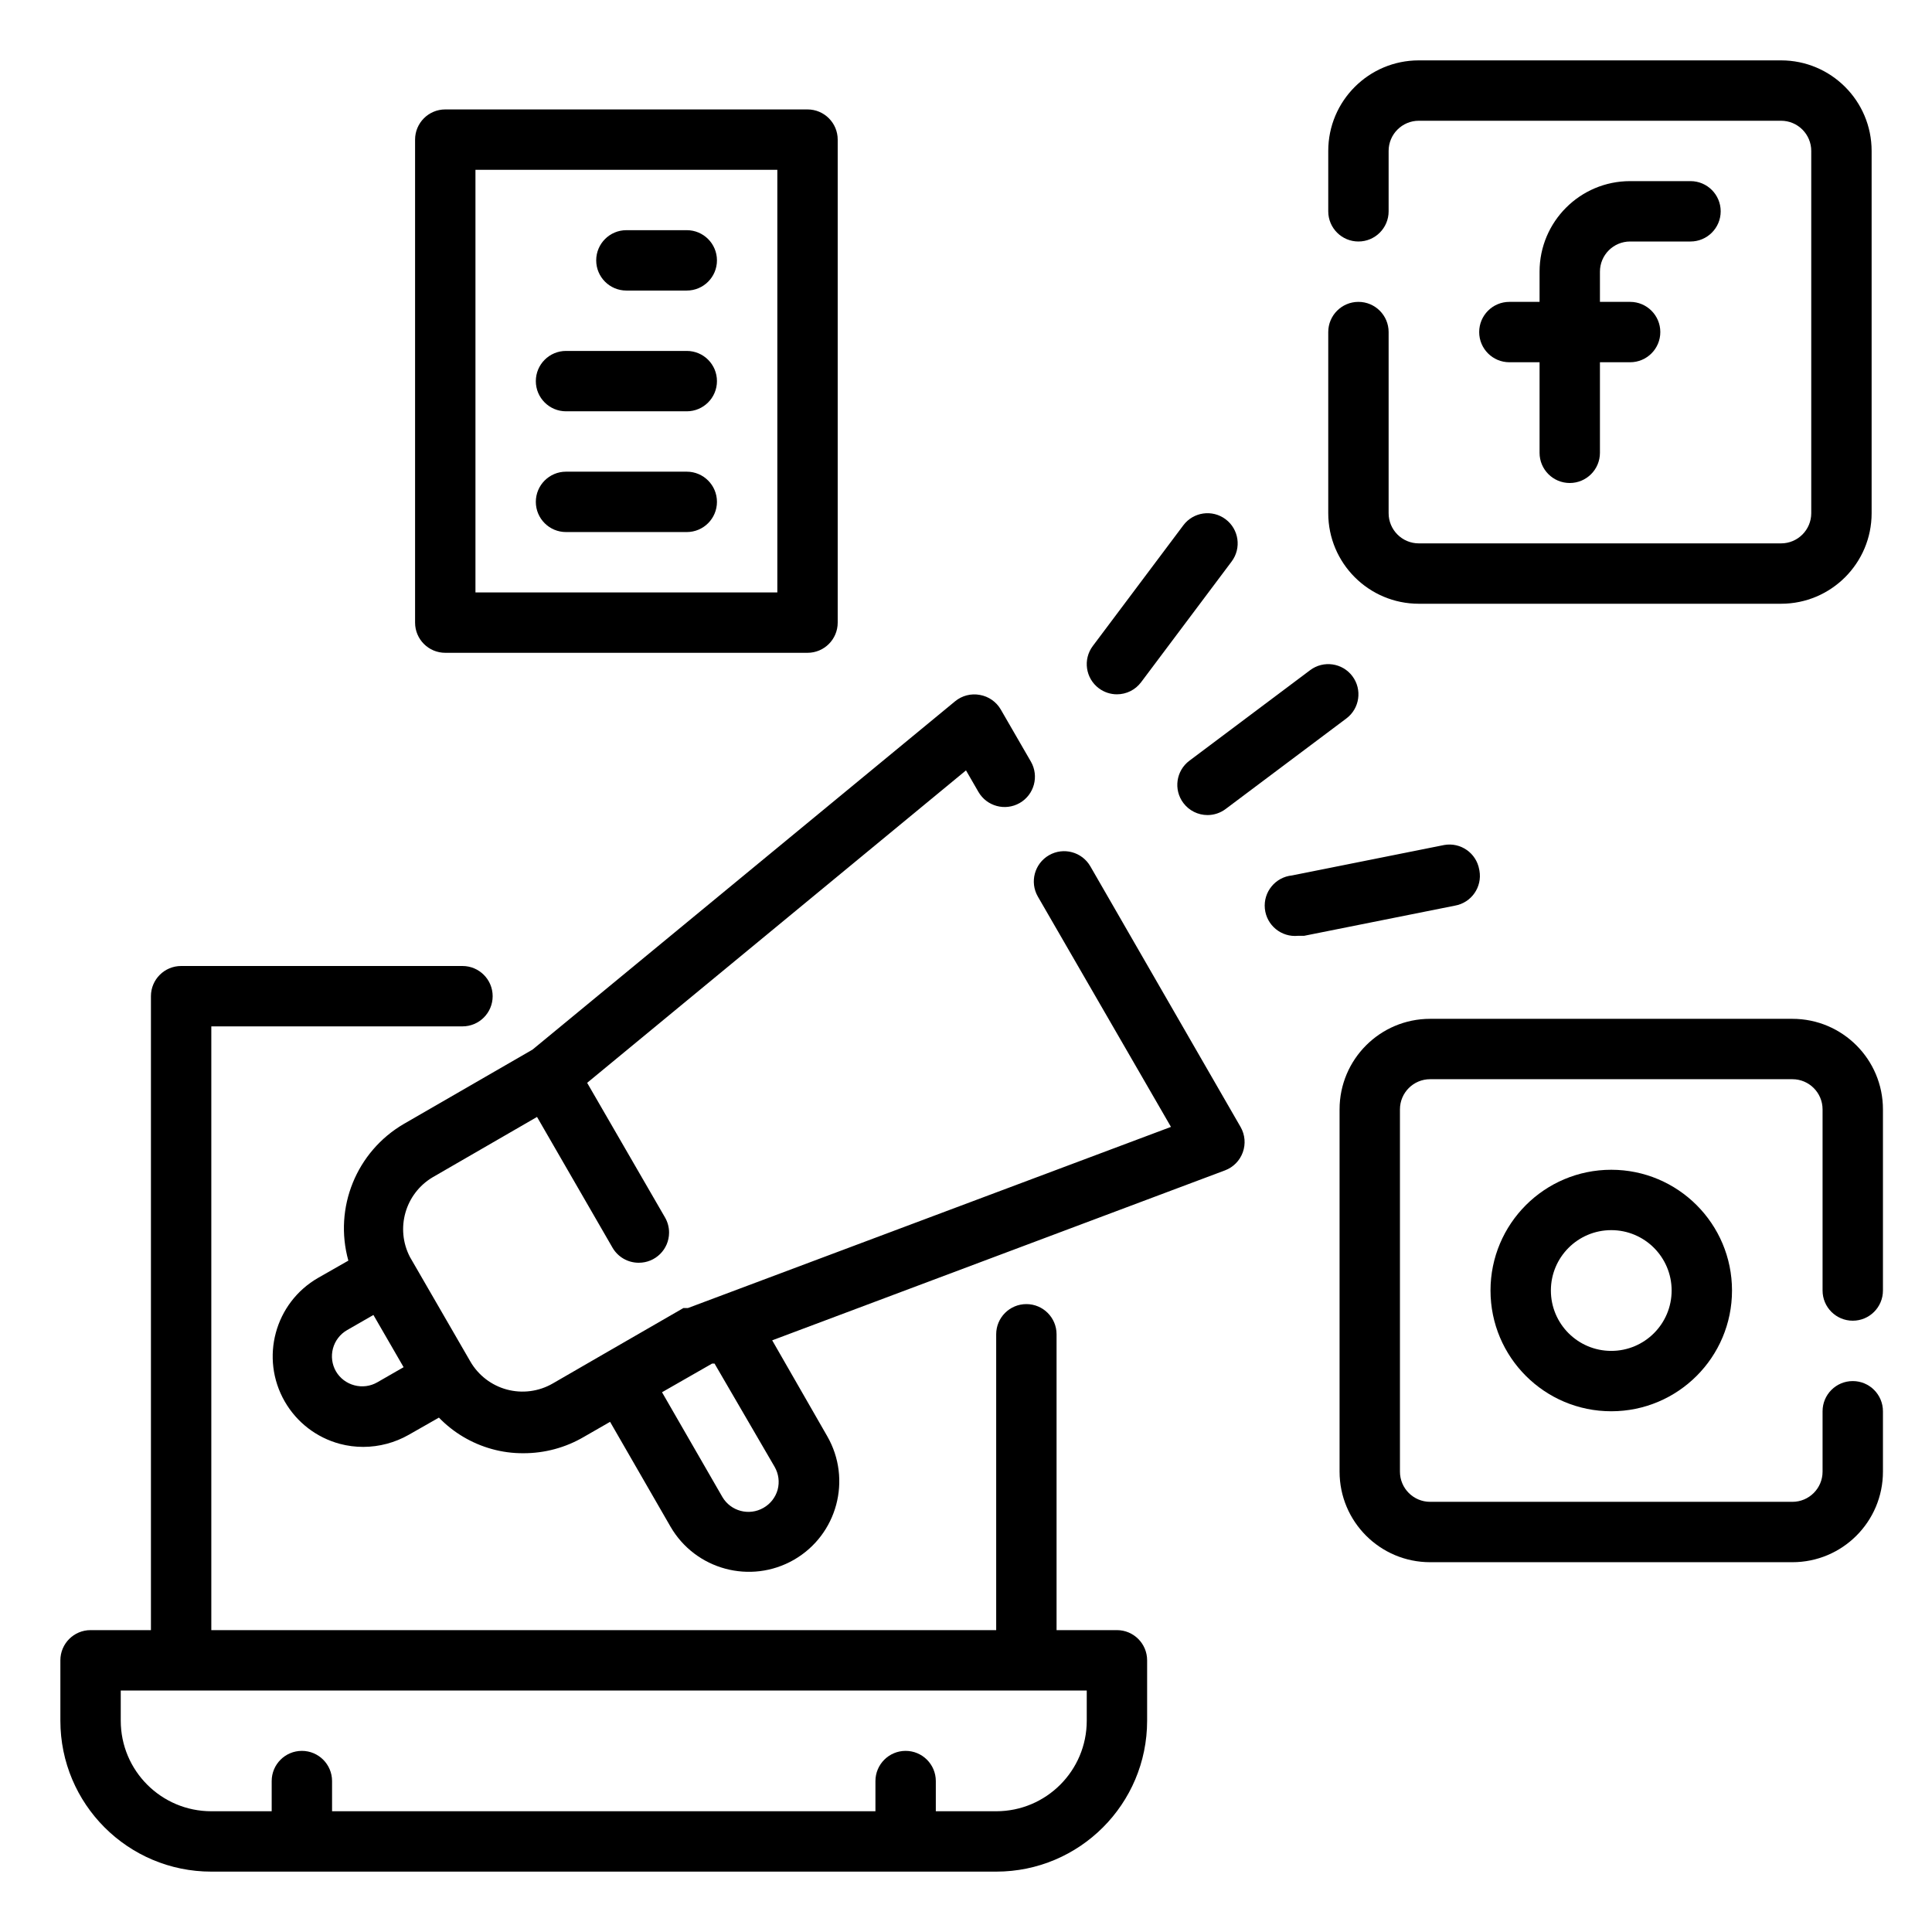 <?xml version="1.0" encoding="utf-8"?>
<!-- Generator: Adobe Illustrator 16.0.0, SVG Export Plug-In . SVG Version: 6.00 Build 0)  -->
<!DOCTYPE svg PUBLIC "-//W3C//DTD SVG 1.1//EN" "http://www.w3.org/Graphics/SVG/1.1/DTD/svg11.dtd">
<svg version="1.1" id="Layer_1" xmlns="http://www.w3.org/2000/svg" xmlns:xlink="http://www.w3.org/1999/xlink" x="0px" y="0px"
	 width="512px" height="512px" viewBox="0 0 512 512" enable-background="new 0 0 512 512" xml:space="preserve">
<path d="M296,432h-16V353.6c0-4.419-3.582-8-8-8c-4.419,0-8,3.581-8,8V432H56V272h66.56c4.418,0,8-3.581,8-8c0-4.418-3.582-8-8-8H48
	c-4.419,0-8,3.582-8,8v168H24c-4.419,0-8,3.582-8,8v16c0,22.092,17.908,40,40,40h208c22.091,0,40-17.908,40-40v-16
	C304,435.582,300.418,432,296,432z M288,456c0,13.255-10.745,24-24,24h-16v-8c0-4.418-3.582-8-8-8c-4.419,0-8,3.582-8,8v8H88v-8
	c0-4.418-3.582-8-8-8c-4.419,0-8,3.582-8,8v8H56c-13.255,0-24-10.745-24-24v-8h256V456z"/>
<path d="M432,64h16c4.418,0,8-3.581,8-8c0-4.418-3.582-8-8-8h-16c-13.255,0-24,10.745-24,24v8h-8c-4.419,0-8,3.582-8,8
	c0,4.419,3.581,8,8,8h8v24c0,4.419,3.581,8,8,8c4.418,0,8-3.581,8-8V96h8c4.418,0,8-3.581,8-8c0-4.418-3.582-8-8-8h-8v-8
	C424,67.582,427.581,64,432,64z"/>
<path d="M472,16h-96c-13.255,0-24,10.745-24,24v16c0,4.419,3.581,8,8,8c4.418,0,8-3.581,8-8V40c0-4.418,3.581-8,8-8h96
	c4.418,0,8,3.582,8,8v96c0,4.419-3.582,8-8,8h-96c-4.419,0-8-3.581-8-8V88c0-4.418-3.582-8-8-8c-4.419,0-8,3.582-8,8v48
	c0,13.255,10.745,24,24,24h96c13.254,0,24-10.745,24-24V40C496,26.745,485.254,16,472,16z"/>
<path d="M395,342c0,17.674,14.326,32,32,32c17.673,0,32-14.326,32-32c0-17.673-14.327-32-32-32C409.326,310,395,324.327,395,342z
	 M443,342c0,8.837-7.164,16-16,16c-8.837,0-16-7.163-16-16c0-8.836,7.163-16,16-16C435.836,326,443,333.164,443,342z"/>
<path d="M475,270h-96c-13.255,0-24,10.745-24,24v96c0,13.255,10.745,24,24,24h96c13.254,0,24-10.745,24-24v-16c0-4.418-3.582-8-8-8
	c-4.419,0-8,3.582-8,8v16c0,4.419-3.582,8-8,8h-96c-4.419,0-8-3.581-8-8v-96c0-4.418,3.581-8,8-8h96c4.418,0,8,3.582,8,8v48
	c0,4.419,3.581,8,8,8c4.418,0,8-3.581,8-8v-48C499,280.745,488.254,270,475,270z"/>
<path d="M296,184c2.518,0,4.889-1.186,6.399-3.2l24-32c2.648-3.536,1.927-8.55-1.609-11.198c-3.533-2.645-8.54-1.93-11.19,1.599
	l-24,32c-2.65,3.535-1.935,8.549,1.601,11.2C292.585,183.438,294.269,184,296,184z"/>
<path d="M313.6,212.8c1.511,2.015,3.882,3.2,6.4,3.2c1.73,0,3.415-0.562,4.8-1.6l32-24c3.534-2.651,4.251-7.665,1.6-11.2
	c-2.651-3.534-7.665-4.251-11.2-1.6l-32,24C311.665,204.251,310.948,209.265,313.6,212.8L313.6,212.8z"/>
<path d="M392,230.4c-0.78-4.349-4.938-7.242-9.287-6.463c-0.104,0.019-0.209,0.04-0.313,0.063l-40,8
	c-4.418,0.442-7.642,4.382-7.2,8.8c0.442,4.419,4.382,7.643,8.801,7.2h1.6l40-8c4.349-0.779,7.242-4.937,6.463-9.286
	C392.043,230.609,392.023,230.505,392,230.4z"/>
<path d="M118,173h96c4.418,0,8-3.581,8-8V37c0-4.418-3.582-8-8-8h-96c-4.419,0-8,3.582-8,8v128C110,169.419,113.581,173,118,173z
	 M126,45h80v112h-80V45z"/>
<path d="M182,61h-16c-4.419,0-8,3.582-8,8c0,4.419,3.581,8,8,8h16c4.418,0,8-3.581,8-8C190,64.582,186.418,61,182,61z"/>
<path d="M182,93h-32c-4.419,0-8,3.582-8,8c0,4.419,3.581,8,8,8h32c4.418,0,8-3.581,8-8C190,96.582,186.418,93,182,93z"/>
<path d="M182,125h-32c-4.419,0-8,3.582-8,8c0,4.419,3.581,8,8,8h32c4.418,0,8-3.581,8-8C190,128.582,186.418,125,182,125z"/>
<path d="M288.96,229.6c-2.209-3.844-7.116-5.17-10.96-2.96c-3.844,2.209-5.169,7.116-2.96,10.96l35.279,61.04l-128,48
	c0,0,0,0-0.56,0h-0.64l-20.801,12l-13.84,8c-3.68,2.127-8.055,2.703-12.16,1.6c-4.083-1.103-7.563-3.778-9.68-7.44l-16-27.68
	c-3.907-7.518-1.276-16.779,6-21.12l27.68-16l20,34.641c1.436,2.484,4.091,4.011,6.96,4c4.419,0.018,8.015-3.55,8.032-7.969
	c0.006-1.415-0.364-2.806-1.072-4.031L155.6,286.96l100.4-82.8l3.279,5.68c2.21,3.845,7.116,5.17,10.96,2.961
	c3.845-2.21,5.17-7.116,2.961-10.961l-8-13.84c-1.188-2.028-3.206-3.433-5.521-3.84c-2.327-0.438-4.729,0.177-6.56,1.68l-112,92.32
	l-34.08,19.68c-12.578,7.326-18.627,22.219-14.721,36.24l-8,4.561c-11.494,6.601-15.461,21.27-8.86,32.764
	c3.183,5.543,8.445,9.587,14.621,11.236c2.035,0.539,4.134,0.808,6.239,0.8c4.209-0.018,8.342-1.12,12-3.2l8-4.56
	c3.844,3.97,8.677,6.842,14,8.319c2.734,0.765,5.562,1.142,8.4,1.12c5.623,0.013,11.147-1.479,16-4.32l6.96-4l16,27.761
	c6.62,11.445,21.251,15.381,32.72,8.8c11.485-6.617,15.431-21.292,8.813-32.777c-0.004-0.008-0.009-0.015-0.013-0.022L204.64,355.2
	l120-45.04c2.202-0.828,3.929-2.584,4.72-4.8c0.788-2.189,0.584-4.613-0.56-6.64L288.96,229.6z M100,366.32
	c-1.84,1.063-4.027,1.352-6.08,0.8c-2.05-0.532-3.805-1.855-4.88-3.68c-1.064-1.84-1.352-4.027-0.801-6.08
	c0.552-2.063,1.906-3.82,3.761-4.88l6.96-4l8,13.84L100,366.32z M205.28,388.72c1.064,1.84,1.352,4.027,0.801,6.079
	c-0.571,2.034-1.923,3.76-3.761,4.801c-3.803,2.185-8.655,0.899-10.88-2.88l-16-27.761l13.28-7.6h0.64L205.28,388.72z"/>
</svg>
